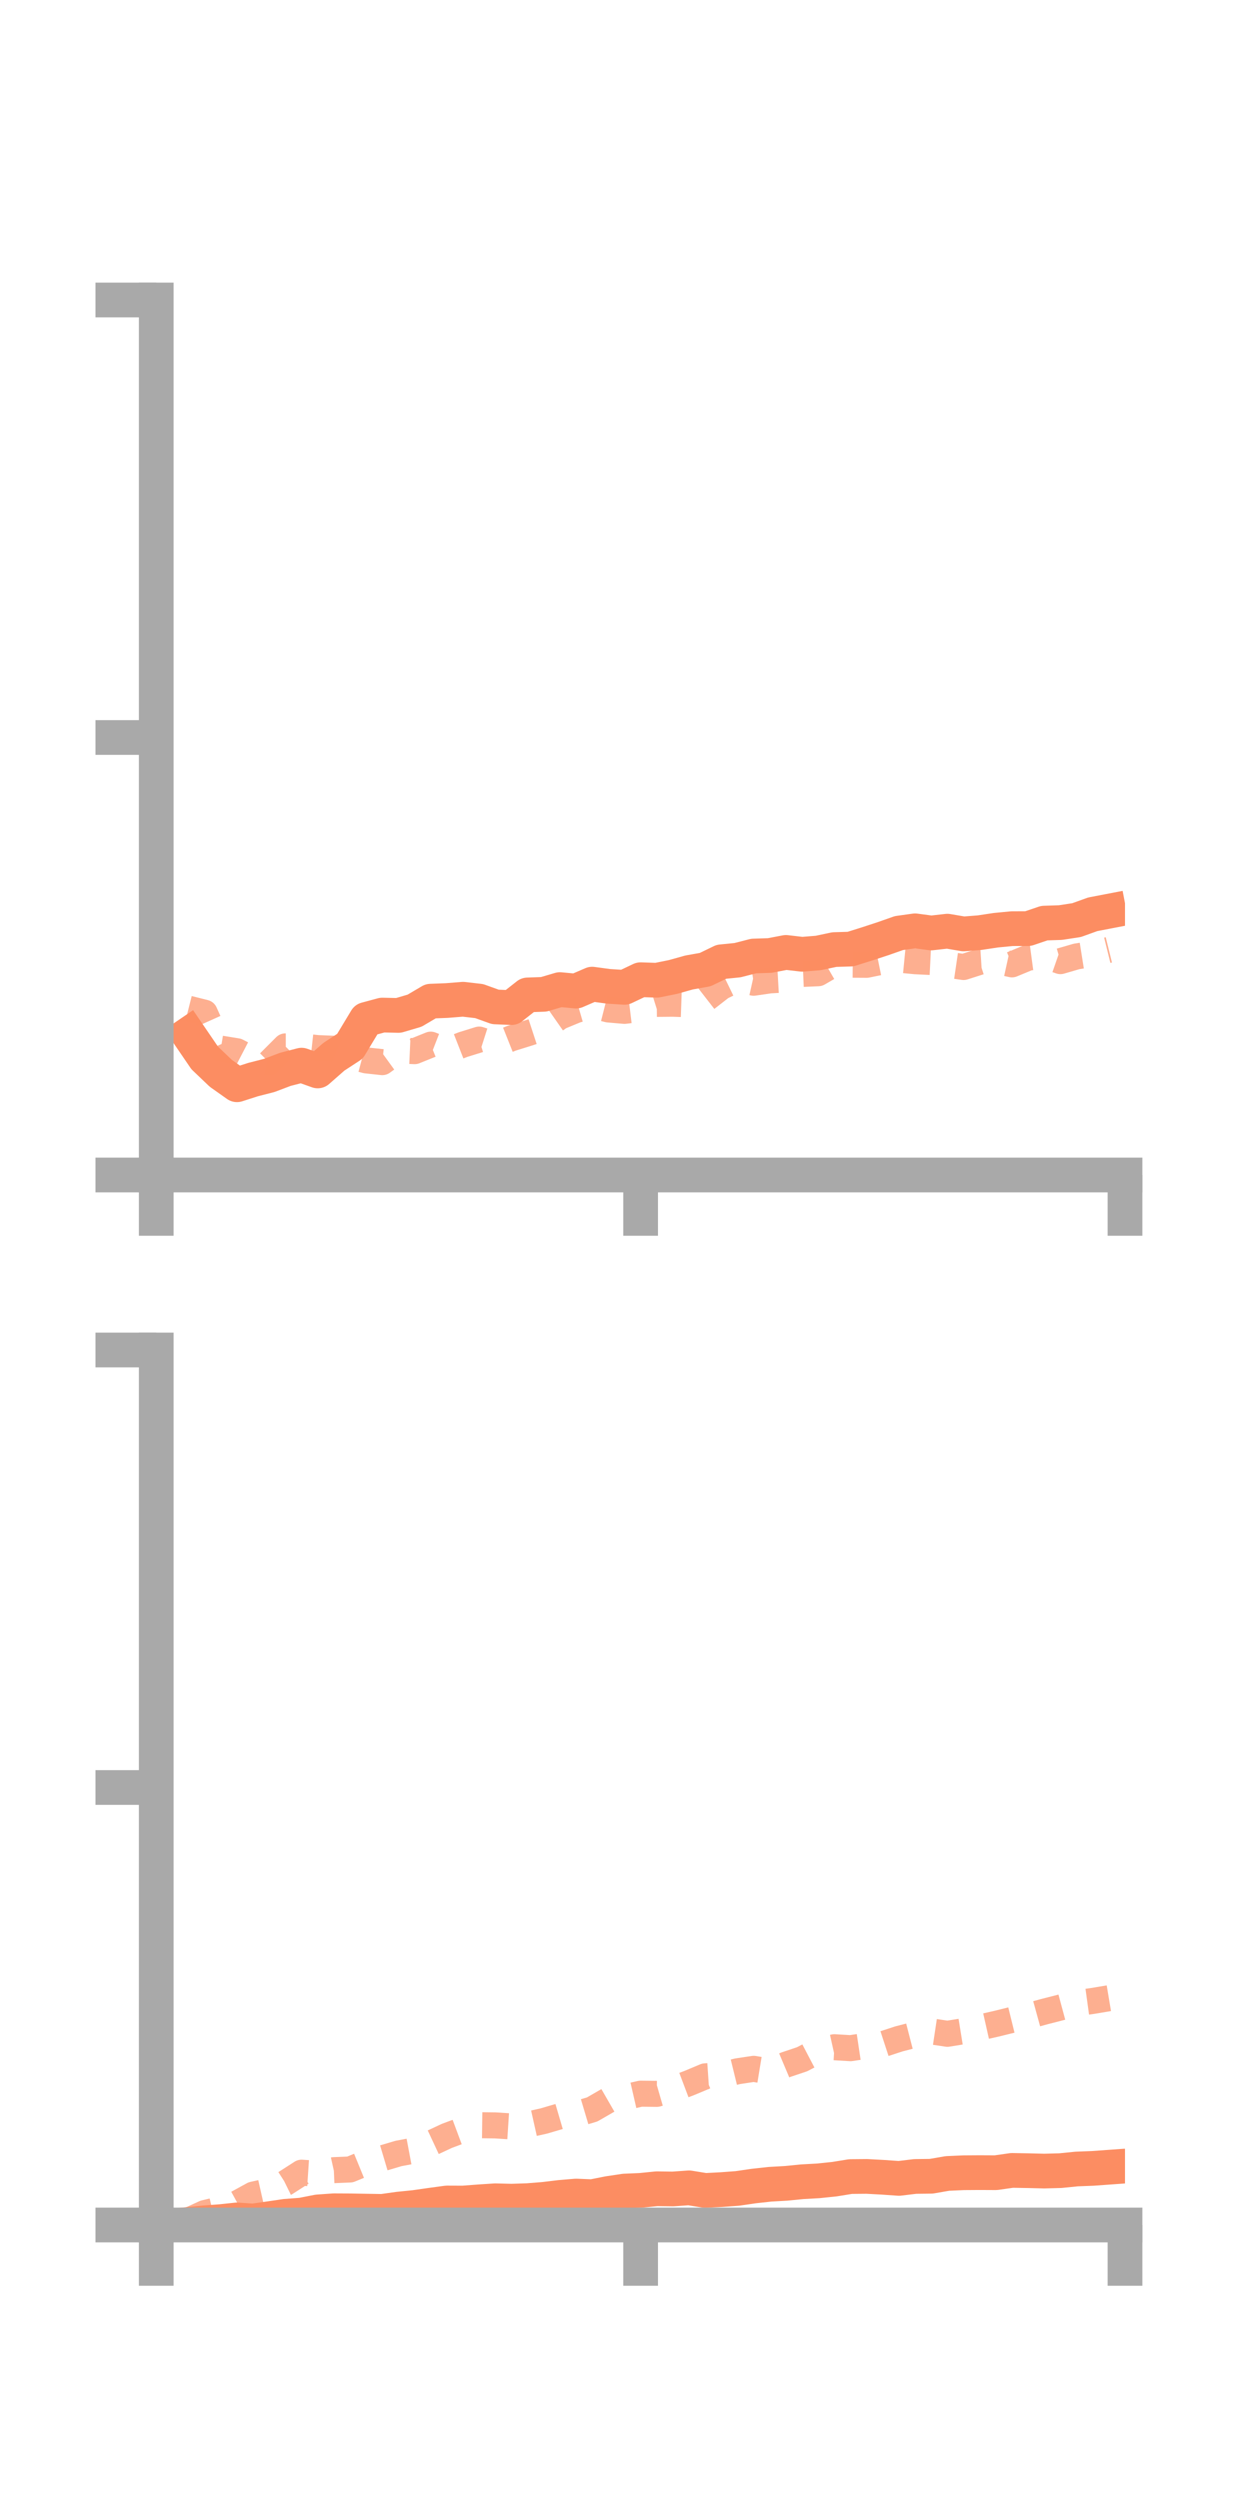 <?xml version="1.0" encoding="utf-8" standalone="no"?>
<!DOCTYPE svg PUBLIC "-//W3C//DTD SVG 1.1//EN"
  "http://www.w3.org/Graphics/SVG/1.1/DTD/svg11.dtd">
<!-- Created with matplotlib (https://matplotlib.org/) -->
<svg height="144pt" version="1.1" viewBox="0 0 72 144" width="72pt" xmlns="http://www.w3.org/2000/svg" xmlns:xlink="http://www.w3.org/1999/xlink">
 <defs>
  <style type="text/css">*{stroke-linecap:butt;stroke-linejoin:round;}</style>
 </defs>
 <g id="figure_1">
  <g id="patch_1">
   <path d="M 0 144 
L 72 144 
L 72 0 
L 0 0 
z
" style="fill:none;"/>
  </g>
  <g id="axes_1">
   <g id="patch_2">
    <path d="M 9 67.68 
L 64.8 67.68 
L 64.8 17.28 
L 9 17.28 
z
" style="fill:none;"/>
   </g>
   <g id="matplotlib.axis_1">
    <g id="xtick_1">
     <g id="line2d_1">
      <defs>
       <path d="M 0 0 
L 0 3.5 
" id="m819f032a14" style="stroke:#a9a9a9;stroke-width:2;"/>
      </defs>
      <g>
       <use style="fill:#a9a9a9;stroke:#a9a9a9;stroke-width:2;" x="9" xlink:href="#m819f032a14" y="67.68"/>
      </g>
     </g>
    </g>
    <g id="xtick_2">
     <g id="line2d_2">
      <g>
       <use style="fill:#a9a9a9;stroke:#a9a9a9;stroke-width:2;" x="36.9" xlink:href="#m819f032a14" y="67.68"/>
      </g>
     </g>
    </g>
    <g id="xtick_3">
     <g id="line2d_3">
      <g>
       <use style="fill:#a9a9a9;stroke:#a9a9a9;stroke-width:2;" x="64.8" xlink:href="#m819f032a14" y="67.68"/>
      </g>
     </g>
    </g>
   </g>
   <g id="matplotlib.axis_2">
    <g id="ytick_1">
     <g id="line2d_4">
      <defs>
       <path d="M 0 0 
L -3.5 0 
" id="m7d0c10d599" style="stroke:#a9a9a9;stroke-width:2;"/>
      </defs>
      <g>
       <use style="fill:#a9a9a9;stroke:#a9a9a9;stroke-width:2;" x="9" xlink:href="#m7d0c10d599" y="67.68"/>
      </g>
     </g>
    </g>
    <g id="ytick_2">
     <g id="line2d_5">
      <g>
       <use style="fill:#a9a9a9;stroke:#a9a9a9;stroke-width:2;" x="9" xlink:href="#m7d0c10d599" y="42.48"/>
      </g>
     </g>
    </g>
    <g id="ytick_3">
     <g id="line2d_6">
      <g>
       <use style="fill:#a9a9a9;stroke:#a9a9a9;stroke-width:2;" x="9" xlink:href="#m7d0c10d599" y="17.28"/>
      </g>
     </g>
    </g>
   </g>
   <g id="line2d_7">
    <path clip-path="url(#p1219758225)" d="M 10.86 59.573 
L 11.79 60.936 
L 12.72 61.824 
L 13.65 62.482 
L 14.58 62.183 
L 15.51 61.945 
L 16.44 61.593 
L 17.37 61.353 
L 18.3 61.686 
L 19.23 60.87 
L 20.16 60.262 
L 21.09 58.719 
L 22.02 58.468 
L 22.95 58.489 
L 23.88 58.215 
L 24.81 57.667 
L 25.74 57.631 
L 26.67 57.556 
L 27.6 57.663 
L 28.53 57.998 
L 29.46 58.038 
L 30.39 57.307 
L 31.32 57.274 
L 32.25 57 
L 33.18 57.088 
L 34.11 56.686 
L 35.04 56.812 
L 35.97 56.872 
L 36.9 56.431 
L 37.83 56.463 
L 38.76 56.275 
L 39.69 56.015 
L 40.62 55.849 
L 41.55 55.399 
L 42.48 55.306 
L 43.41 55.067 
L 44.34 55.037 
L 45.27 54.859 
L 46.2 54.967 
L 47.13 54.892 
L 48.06 54.696 
L 48.99 54.668 
L 49.92 54.376 
L 50.85 54.072 
L 51.78 53.745 
L 52.71 53.615 
L 53.64 53.74 
L 54.57 53.635 
L 55.5 53.794 
L 56.43 53.721 
L 57.36 53.581 
L 58.29 53.491 
L 59.22 53.488 
L 60.15 53.172 
L 61.08 53.141 
L 62.01 52.999 
L 62.94 52.664 
L 63.87 52.485 
" style="fill:none;stroke:#fc8d62;stroke-linecap:square;stroke-width:2;"/>
   </g>
   <g id="line2d_8">
    <path clip-path="url(#p1219758225)" d="M 10.86 58.099 
L 11.79 58.333 
L 12.72 60.401 
L 13.65 60.552 
L 14.58 61.035 
L 15.51 61.203 
L 16.44 60.272 
L 17.37 60.27 
L 18.3 60.371 
L 19.23 60.409 
L 20.16 60.833 
L 21.09 61.078 
L 22.02 61.179 
L 22.95 60.506 
L 23.88 60.547 
L 24.81 60.172 
L 25.74 60.533 
L 26.67 60.169 
L 27.6 59.88 
L 28.53 60.177 
L 29.46 59.807 
L 30.39 59.517 
L 31.32 59.212 
L 32.25 58.562 
L 33.18 58.178 
L 34.11 57.909 
L 35.04 58.145 
L 35.97 58.226 
L 36.9 58.114 
L 37.83 57.824 
L 38.76 57.815 
L 39.69 57.847 
L 40.62 57.572 
L 41.55 56.849 
L 42.48 56.398 
L 43.41 56.606 
L 44.34 56.47 
L 45.27 56.418 
L 46.2 56.099 
L 47.13 56.058 
L 48.06 55.52 
L 48.99 55.567 
L 49.92 55.573 
L 50.85 55.383 
L 51.78 55.275 
L 52.71 55.366 
L 53.64 55.412 
L 54.57 55.563 
L 55.5 55.7 
L 56.43 55.403 
L 57.36 55.344 
L 58.29 55.548 
L 59.22 55.163 
L 60.15 55.038 
L 61.08 55.361 
L 62.01 55.091 
L 62.94 54.943 
L 63.87 54.713 
" style="fill:none;stroke:#fc8d62;stroke-dasharray:1.5,1.5;stroke-dashoffset:0;stroke-opacity:0.7;stroke-width:1.5;"/>
   </g>
   <g id="patch_3">
    <path d="M 9 67.68 
L 9 17.28 
" style="fill:none;stroke:#a9a9a9;stroke-linecap:square;stroke-linejoin:miter;stroke-width:2;"/>
   </g>
   <g id="patch_4">
    <path d="M 64.8 67.68 
L 64.8 17.28 
" style="fill:none;"/>
   </g>
   <g id="patch_5">
    <path d="M 9 67.68 
L 64.8 67.68 
" style="fill:none;stroke:#a9a9a9;stroke-linecap:square;stroke-linejoin:miter;stroke-width:2;"/>
   </g>
   <g id="patch_6">
    <path d="M 9 17.28 
L 64.8 17.28 
" style="fill:none;"/>
   </g>
  </g>
  <g id="axes_2">
   <g id="patch_7">
    <path d="M 9 128.16 
L 64.8 128.16 
L 64.8 77.76 
L 9 77.76 
z
" style="fill:none;"/>
   </g>
   <g id="matplotlib.axis_3">
    <g id="xtick_4">
     <g id="line2d_9">
      <g>
       <use style="fill:#a9a9a9;stroke:#a9a9a9;stroke-width:2;" x="9" xlink:href="#m819f032a14" y="128.16"/>
      </g>
     </g>
    </g>
    <g id="xtick_5">
     <g id="line2d_10">
      <g>
       <use style="fill:#a9a9a9;stroke:#a9a9a9;stroke-width:2;" x="36.9" xlink:href="#m819f032a14" y="128.16"/>
      </g>
     </g>
    </g>
    <g id="xtick_6">
     <g id="line2d_11">
      <g>
       <use style="fill:#a9a9a9;stroke:#a9a9a9;stroke-width:2;" x="64.8" xlink:href="#m819f032a14" y="128.16"/>
      </g>
     </g>
    </g>
   </g>
   <g id="matplotlib.axis_4">
    <g id="ytick_4">
     <g id="line2d_12">
      <g>
       <use style="fill:#a9a9a9;stroke:#a9a9a9;stroke-width:2;" x="9" xlink:href="#m7d0c10d599" y="128.16"/>
      </g>
     </g>
    </g>
    <g id="ytick_5">
     <g id="line2d_13">
      <g>
       <use style="fill:#a9a9a9;stroke:#a9a9a9;stroke-width:2;" x="9" xlink:href="#m7d0c10d599" y="102.96"/>
      </g>
     </g>
    </g>
    <g id="ytick_6">
     <g id="line2d_14">
      <g>
       <use style="fill:#a9a9a9;stroke:#a9a9a9;stroke-width:2;" x="9" xlink:href="#m7d0c10d599" y="77.76"/>
      </g>
     </g>
    </g>
   </g>
   <g id="line2d_15">
    <path clip-path="url(#pae8598526a)" d="M 10.86 128.126 
L 11.79 128.033 
L 12.72 127.965 
L 13.65 127.866 
L 14.58 127.93 
L 15.51 127.796 
L 16.44 127.659 
L 17.37 127.589 
L 18.3 127.406 
L 19.23 127.34 
L 20.16 127.345 
L 21.09 127.361 
L 22.02 127.376 
L 22.95 127.245 
L 23.88 127.151 
L 24.81 127.018 
L 25.74 126.891 
L 26.67 126.895 
L 27.6 126.825 
L 28.53 126.764 
L 29.46 126.787 
L 30.39 126.757 
L 31.32 126.683 
L 32.25 126.571 
L 33.18 126.492 
L 34.11 126.53 
L 35.04 126.345 
L 35.97 126.205 
L 36.9 126.166 
L 37.83 126.072 
L 38.76 126.085 
L 39.69 126.019 
L 40.62 126.17 
L 41.55 126.122 
L 42.48 126.053 
L 43.41 125.917 
L 44.34 125.814 
L 45.27 125.761 
L 46.2 125.669 
L 47.13 125.617 
L 48.06 125.521 
L 48.99 125.37 
L 49.92 125.361 
L 50.85 125.411 
L 51.78 125.476 
L 52.71 125.364 
L 53.64 125.352 
L 54.57 125.191 
L 55.5 125.15 
L 56.43 125.143 
L 57.36 125.148 
L 58.29 125.015 
L 59.22 125.031 
L 60.15 125.054 
L 61.08 125.029 
L 62.01 124.935 
L 62.94 124.899 
L 63.87 124.832 
" style="fill:none;stroke:#fc8d62;stroke-linecap:square;stroke-width:2;"/>
   </g>
   <g id="line2d_16">
    <path clip-path="url(#pae8598526a)" d="M 10.86 127.901 
L 11.79 127.473 
L 12.72 127.247 
L 13.65 126.919 
L 14.58 126.411 
L 15.51 126.201 
L 16.44 125.745 
L 17.37 125.147 
L 18.3 125.209 
L 19.23 125.001 
L 20.16 124.963 
L 21.09 124.582 
L 22.02 124.318 
L 22.95 124.041 
L 23.88 123.866 
L 24.81 123.46 
L 25.74 123.026 
L 26.67 122.679 
L 27.6 122.411 
L 28.53 122.423 
L 29.46 122.483 
L 30.39 122.378 
L 31.32 122.17 
L 32.25 121.897 
L 33.18 121.781 
L 34.11 121.504 
L 35.04 120.967 
L 35.97 120.809 
L 36.9 120.596 
L 37.83 120.607 
L 38.76 120.338 
L 39.69 119.987 
L 40.62 119.597 
L 41.55 119.534 
L 42.48 119.306 
L 43.41 119.165 
L 44.34 119.317 
L 45.27 118.925 
L 46.2 118.613 
L 47.13 118.127 
L 48.06 117.92 
L 48.99 117.975 
L 49.92 117.836 
L 50.85 117.743 
L 51.78 117.439 
L 52.71 117.199 
L 53.64 117.007 
L 54.57 117.147 
L 55.5 116.997 
L 56.43 116.785 
L 57.36 116.575 
L 58.29 116.346 
L 59.22 116.127 
L 60.15 115.871 
L 61.08 115.633 
L 62.01 115.382 
L 62.94 115.254 
L 63.87 115.098 
" style="fill:none;stroke:#fc8d62;stroke-dasharray:1.5,1.5;stroke-dashoffset:0;stroke-opacity:0.7;stroke-width:1.5;"/>
   </g>
   <g id="patch_8">
    <path d="M 9 128.16 
L 9 77.76 
" style="fill:none;stroke:#a9a9a9;stroke-linecap:square;stroke-linejoin:miter;stroke-width:2;"/>
   </g>
   <g id="patch_9">
    <path d="M 64.8 128.16 
L 64.8 77.76 
" style="fill:none;"/>
   </g>
   <g id="patch_10">
    <path d="M 9 128.16 
L 64.8 128.16 
" style="fill:none;stroke:#a9a9a9;stroke-linecap:square;stroke-linejoin:miter;stroke-width:2;"/>
   </g>
   <g id="patch_11">
    <path d="M 9 77.76 
L 64.8 77.76 
" style="fill:none;"/>
   </g>
  </g>
 </g>
 <defs>
  <clipPath id="p1219758225">
   <rect height="50.4" width="55.8" x="9" y="17.28"/>
  </clipPath>
  <clipPath id="pae8598526a">
   <rect height="50.4" width="55.8" x="9" y="77.76"/>
  </clipPath>
 </defs>
</svg>
